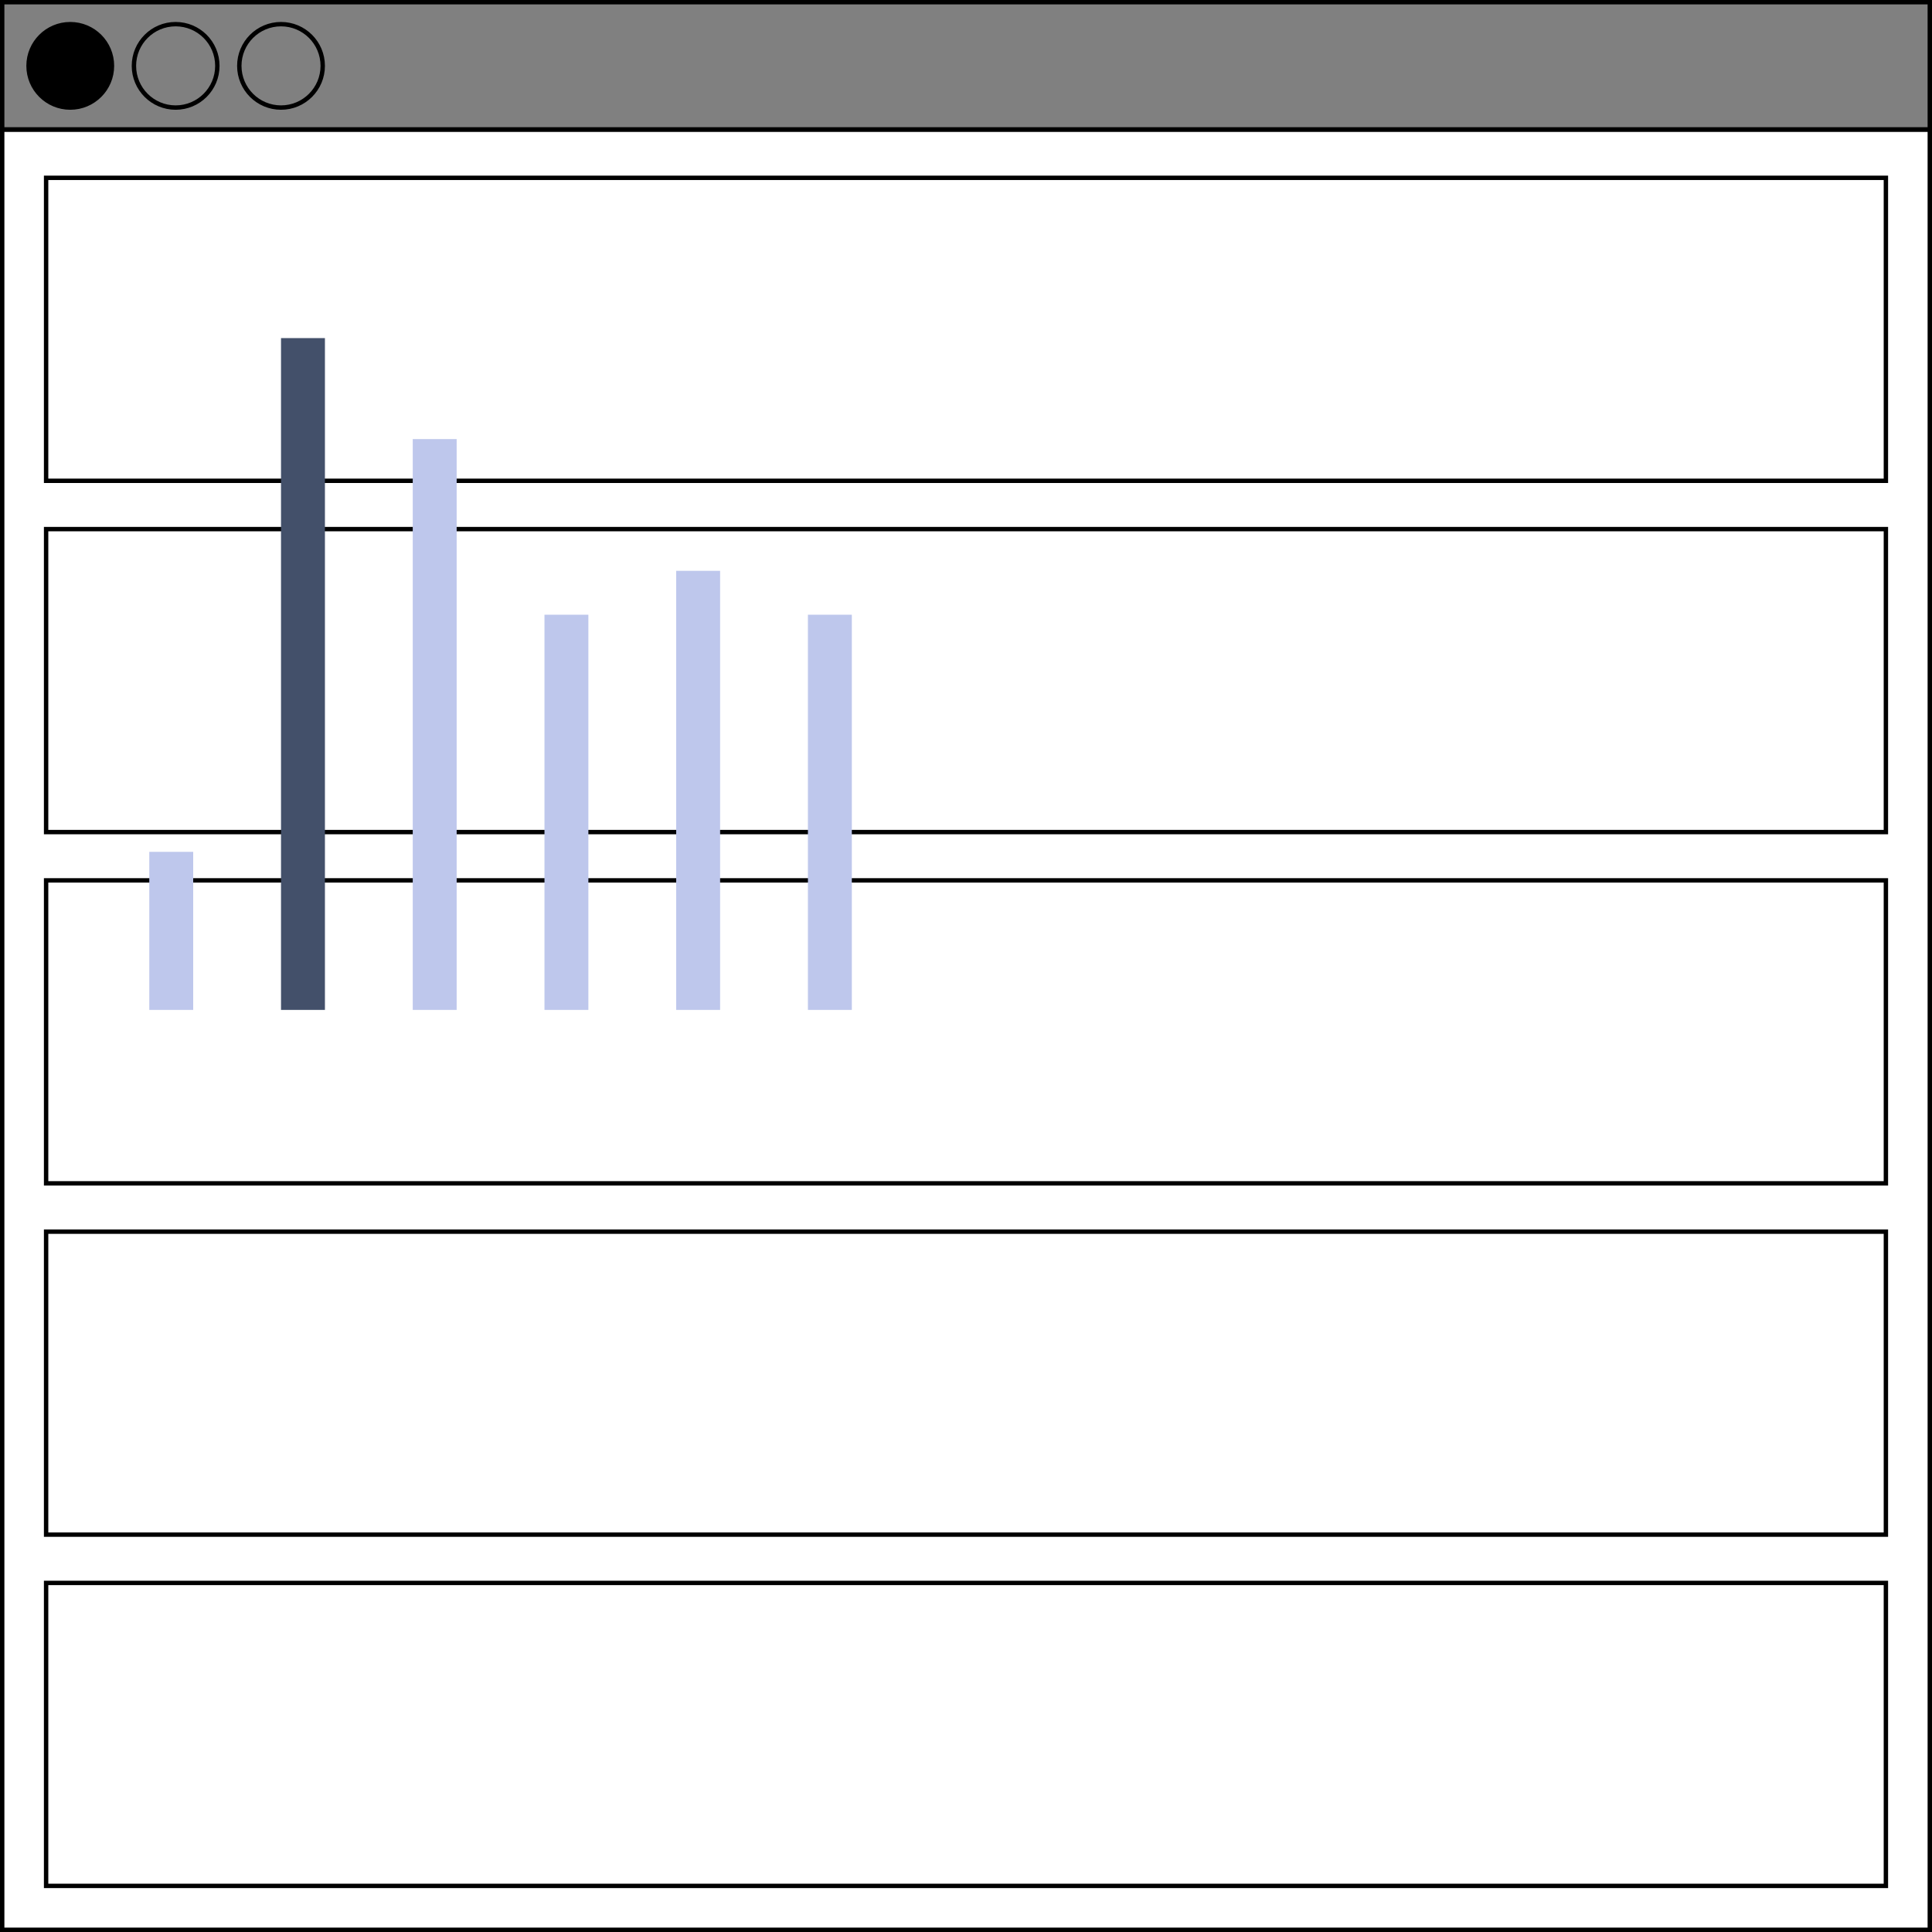 <svg width="440" height="440" viewBox="0 0 440 440" fill="none" xmlns="http://www.w3.org/2000/svg">
<rect x="0" y="0" width="440" height="440" fill="#808080" stroke="none"/>
<rect x="0.5" y="29.5" width="439" height="410" fill="white" stroke="black"/>
<rect x="0.5" y="0.5" width="439" height="29" stroke="black"/>
<circle cx="16" cy="15" r="9.5" fill="black" stroke="black"/>
<circle cx="40" cy="15" r="9.5" stroke="black"/>
<circle cx="64" cy="15" r="9.5" stroke="black"/>
<rect x="10.5" y="40.5" width="419" height="69" stroke="black"/>
<rect x="10.5" y="120.5" width="419" height="69" stroke="black"/>
<rect x="10.5" y="200.5" width="419" height="69" stroke="black"/>
<rect x="10.5" y="280.5" width="419" height="69" stroke="black"/>
<rect x="10.5" y="360.5" width="419" height="69" stroke="black"/>
<rect x="34" y="194" width="10" height="36" fill="#BEC7EC"/>
<rect x="124" y="140" width="10" height="90" fill="#BEC7EC"/>
<rect x="184" y="140" width="10" height="90" fill="#BEC7EC"/>
<rect x="64" y="77" width="10" height="153" fill="#43506A"/>
<rect x="94" y="100" width="10" height="130" fill="#BEC7EC"/>
<rect x="154" y="130" width="10" height="100" fill="#BEC7EC"/>
</svg>
